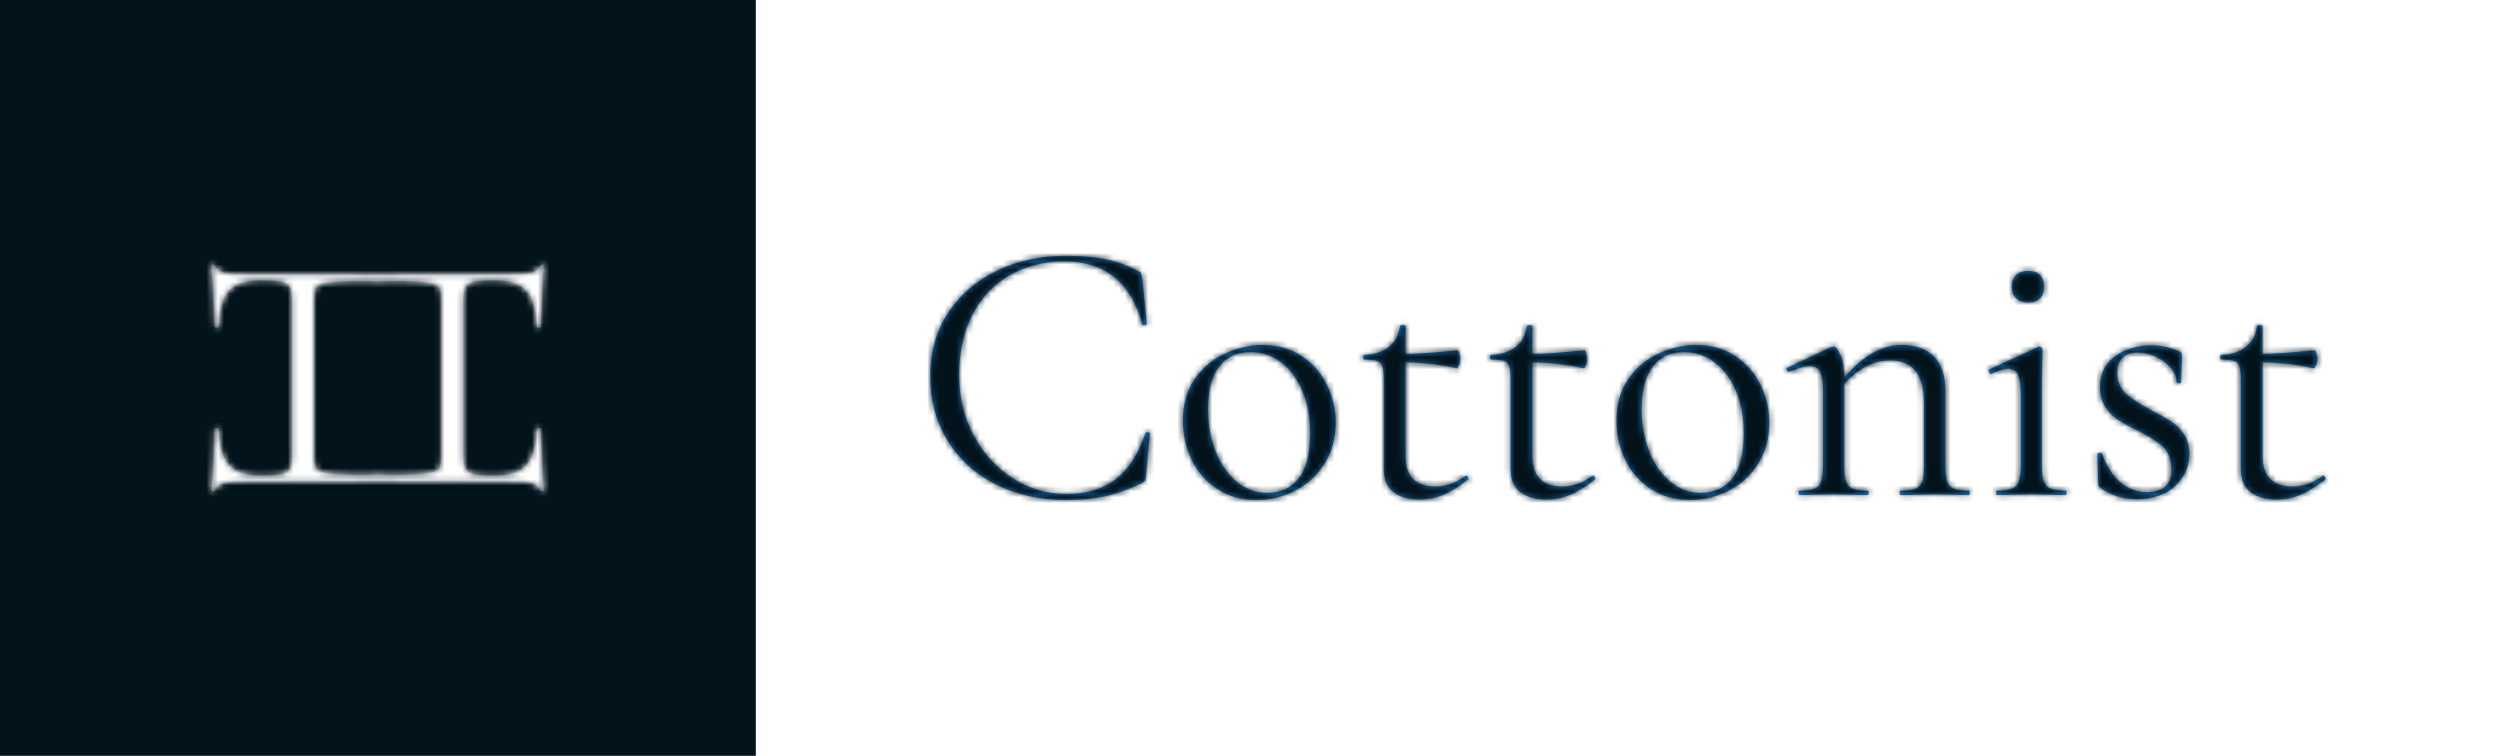 <?xml version="1.0" encoding="UTF-8"?>
<svg width="430px" height="130px" viewBox="0 0 430 130" version="1.1" xmlns="http://www.w3.org/2000/svg" xmlns:xlink="http://www.w3.org/1999/xlink">
    <!-- Generator: Sketch 53.2 (72643) - https://sketchapp.com -->
    <title>Brand/Logo/Vertical</title>
    <desc>Created with Sketch.</desc>
    <defs>
        <path d="M65.07,48.375 L65.07,48.381 C65.035,48.38 65,48.379 64.965,48.378 C64.93,48.379 64.895,48.38 64.859,48.381 L64.859,48.375 C58.636,48.203 55.153,48.496 54.41,49.254 C54.407,49.26 54.404,49.265 54.402,49.269 C54.12,49.82 53.979,50.667 53.979,51.808 L53.979,78.192 C53.979,79.333 54.12,80.18 54.402,80.731 C54.404,80.735 54.407,80.74 54.41,80.746 C55.153,81.504 58.636,81.797 64.859,81.625 L64.859,81.619 C64.895,81.62 64.93,81.621 64.965,81.622 C65,81.621 65.035,81.62 65.07,81.619 L65.07,81.625 C71.294,81.797 74.777,81.504 75.52,80.746 C75.523,80.74 75.526,80.735 75.528,80.731 C75.81,80.18 75.95,79.333 75.95,78.192 L75.95,51.808 C75.95,50.667 75.81,49.82 75.528,49.269 C75.526,49.265 75.523,49.26 75.52,49.254 C74.777,48.496 71.294,48.203 65.07,48.375 Z M64.859,82.756 C58.564,82.757 51.876,82.776 44.795,82.814 C44.768,82.814 44.745,82.807 44.724,82.794 L41.302,82.845 C39.95,82.845 38.945,82.941 38.288,83.131 C37.63,83.321 37.208,83.701 37.02,84.272 C36.982,84.424 36.87,84.5 36.682,84.5 C36.494,84.5 36.4,84.424 36.4,84.272 C36.513,83.169 36.625,81.495 36.738,79.251 C36.851,77.007 36.907,75.181 36.907,73.774 C36.907,73.698 37.02,73.66 37.245,73.66 C37.471,73.66 37.583,73.698 37.583,73.774 C37.696,76.741 38.297,78.823 39.386,80.021 C40.476,81.219 42.279,81.818 44.795,81.818 C46.486,81.818 47.688,81.742 48.401,81.59 C49.115,81.438 49.603,81.115 49.866,80.62 C50.129,80.126 50.261,79.289 50.261,78.11 L50.261,51.89 C50.261,50.711 50.129,49.874 49.866,49.38 C49.603,48.885 49.115,48.562 48.401,48.41 C47.688,48.258 46.486,48.182 44.795,48.182 C42.279,48.182 40.476,48.781 39.386,49.979 C38.297,51.177 37.696,53.259 37.583,56.226 C37.583,56.302 37.471,56.34 37.245,56.34 C37.02,56.34 36.907,56.302 36.907,56.226 C36.907,54.819 36.851,52.993 36.738,50.749 C36.625,48.505 36.513,46.831 36.4,45.728 C36.4,45.576 36.494,45.5 36.682,45.5 C36.87,45.5 36.982,45.576 37.02,45.728 C37.208,46.299 37.63,46.679 38.288,46.869 C38.945,47.059 39.95,47.155 41.302,47.155 L44.724,47.206 C44.745,47.193 44.768,47.186 44.795,47.186 C51.876,47.224 58.564,47.243 64.859,47.244 C71.216,47.244 77.975,47.225 85.135,47.186 C85.161,47.186 85.185,47.193 85.205,47.206 L88.628,47.155 C89.98,47.155 90.985,47.059 91.642,46.869 C92.3,46.679 92.722,46.299 92.91,45.728 C92.948,45.576 93.06,45.5 93.248,45.5 C93.436,45.5 93.53,45.576 93.53,45.728 C93.417,46.831 93.304,48.505 93.192,50.749 C93.079,52.993 93.023,54.819 93.023,56.226 C93.023,56.302 92.91,56.34 92.685,56.34 C92.459,56.34 92.347,56.302 92.347,56.226 C92.234,53.259 91.633,51.177 90.544,49.979 C89.454,48.781 87.651,48.182 85.135,48.182 C83.444,48.182 82.242,48.258 81.529,48.41 C80.815,48.562 80.327,48.885 80.064,49.38 C79.801,49.874 79.669,50.711 79.669,51.89 L79.669,78.11 C79.669,79.289 79.801,80.126 80.064,80.62 C80.327,81.115 80.815,81.438 81.529,81.59 C82.242,81.742 83.444,81.818 85.135,81.818 C87.651,81.818 89.454,81.219 90.544,80.021 C91.633,78.823 92.234,76.741 92.347,73.774 C92.347,73.698 92.459,73.66 92.685,73.66 C92.91,73.66 93.023,73.698 93.023,73.774 C93.023,75.181 93.079,77.007 93.192,79.251 C93.304,81.495 93.417,83.169 93.53,84.272 C93.53,84.424 93.436,84.5 93.248,84.5 C93.06,84.5 92.948,84.424 92.91,84.272 C92.722,83.701 92.3,83.321 91.642,83.131 C90.985,82.941 89.98,82.845 88.628,82.845 L85.205,82.794 C85.185,82.807 85.161,82.814 85.135,82.814 C77.975,82.775 71.216,82.756 64.859,82.756 Z" id="path-1"></path>
        <path d="M23.375,0 C26.087,0 28.368,0.194 30.22,0.582 C32.071,0.971 33.922,1.639 35.773,2.589 C36.074,2.761 36.246,2.912 36.289,3.042 C36.332,3.171 36.397,3.495 36.483,4.012 L37.258,11.713 C37.258,11.843 37.139,11.918 36.903,11.94 C36.666,11.961 36.526,11.908 36.483,11.778 C34.503,4.573 30.069,0.971 23.181,0.971 C19.565,0.971 16.38,1.769 13.625,3.365 C10.87,4.961 8.739,7.237 7.232,10.193 C5.725,13.148 4.972,16.589 4.972,20.515 C4.972,24.268 5.801,27.709 7.458,30.837 C9.115,33.965 11.354,36.435 14.173,38.247 C16.993,40.059 20.06,40.965 23.375,40.965 C26.905,40.965 29.768,40.102 31.963,38.376 C34.158,36.65 35.837,34.019 37,30.481 C37,30.394 37.107,30.351 37.322,30.351 C37.624,30.351 37.774,30.416 37.774,30.545 L37.129,37.664 C37.086,38.182 37.021,38.505 36.935,38.635 C36.849,38.764 36.677,38.915 36.418,39.088 C34.18,40.166 32.081,40.921 30.123,41.353 C28.164,41.784 25.915,42 23.375,42 C18.855,42 14.819,41.105 11.268,39.314 C7.716,37.524 4.951,35.011 2.97,31.775 C0.99,28.539 -8.82325658e-16,24.829 0,20.644 C-8.82325658e-16,16.589 1.012,12.997 3.035,9.869 C5.058,6.741 7.845,4.314 11.397,2.589 C14.948,0.863 18.941,0 23.375,0 Z M56.048,42 C53.551,42 51.345,41.385 49.43,40.156 C47.514,38.926 46.04,37.265 45.006,35.173 C43.973,33.08 43.457,30.804 43.457,28.345 C43.457,25.541 44.135,23.157 45.491,21.194 C46.847,19.231 48.59,17.764 50.721,16.794 C52.852,15.823 55.015,15.337 57.211,15.337 C59.75,15.337 61.967,15.963 63.861,17.214 C65.755,18.465 67.208,20.116 68.22,22.165 C69.232,24.214 69.737,26.382 69.737,28.669 C69.737,31.344 69.113,33.684 67.865,35.69 C66.616,37.696 64.948,39.25 62.861,40.35 C60.773,41.45 58.502,42 56.048,42 Z M57.921,40.77 C60.288,40.77 62.118,39.929 63.409,38.247 C64.701,36.564 65.347,33.975 65.347,30.481 C65.347,27.806 64.905,25.411 64.023,23.297 C63.14,21.183 61.924,19.533 60.375,18.347 C58.825,17.16 57.06,16.567 55.08,16.567 C52.755,16.567 50.958,17.408 49.688,19.091 C48.418,20.774 47.783,23.19 47.783,26.339 C47.783,28.971 48.214,31.387 49.074,33.587 C49.935,35.787 51.141,37.535 52.69,38.829 C54.24,40.123 55.984,40.77 57.921,40.77 Z M92.144,37.794 C92.316,37.794 92.445,37.891 92.531,38.085 C92.617,38.279 92.596,38.419 92.467,38.505 C90.874,39.757 89.443,40.641 88.173,41.159 C86.903,41.676 85.579,41.935 84.201,41.935 C82.393,41.935 80.908,41.525 79.746,40.706 C78.584,39.886 78.003,38.527 78.003,36.629 L78.003,21.421 C78.003,20.299 77.927,19.501 77.777,19.026 C77.626,18.552 77.335,18.239 76.905,18.088 C76.474,17.937 75.743,17.861 74.709,17.861 C74.537,17.861 74.451,17.721 74.451,17.441 C74.451,17.16 74.537,17.02 74.709,17.02 C76.431,16.977 77.83,16.513 78.907,15.629 C79.983,14.744 80.607,13.569 80.779,12.102 C80.779,11.972 80.951,11.908 81.296,11.908 C81.597,11.908 81.748,11.972 81.748,12.102 L81.748,16.891 C83.9,16.847 86.892,16.632 90.723,16.243 C90.809,16.243 90.906,16.405 91.014,16.729 C91.121,17.052 91.175,17.408 91.175,17.797 C91.175,18.142 91.1,18.498 90.949,18.864 C90.799,19.231 90.637,19.393 90.465,19.35 C88.097,18.746 85.192,18.401 81.748,18.314 L81.748,34.428 C81.748,36.197 82.189,37.513 83.071,38.376 C83.954,39.239 85.213,39.67 86.849,39.67 C88.743,39.67 90.465,39.066 92.015,37.858 L92.144,37.794 Z M113.969,37.794 C114.141,37.794 114.27,37.891 114.356,38.085 C114.443,38.279 114.421,38.419 114.292,38.505 C112.699,39.757 111.268,40.641 109.998,41.159 C108.728,41.676 107.404,41.935 106.027,41.935 C104.219,41.935 102.734,41.525 101.571,40.706 C100.409,39.886 99.828,38.527 99.828,36.629 L99.828,21.421 C99.828,20.299 99.752,19.501 99.602,19.026 C99.451,18.552 99.161,18.239 98.73,18.088 C98.3,17.937 97.568,17.861 96.535,17.861 C96.362,17.861 96.276,17.721 96.276,17.441 C96.276,17.16 96.362,17.02 96.535,17.02 C98.257,16.977 99.656,16.513 100.732,15.629 C101.808,14.744 102.432,13.569 102.604,12.102 C102.604,11.972 102.777,11.908 103.121,11.908 C103.422,11.908 103.573,11.972 103.573,12.102 L103.573,16.891 C105.725,16.847 108.717,16.632 112.548,16.243 C112.635,16.243 112.731,16.405 112.839,16.729 C112.947,17.052 113,17.408 113,17.797 C113,18.142 112.925,18.498 112.774,18.864 C112.624,19.231 112.462,19.393 112.29,19.35 C109.923,18.746 107.017,18.401 103.573,18.314 L103.573,34.428 C103.573,36.197 104.014,37.513 104.897,38.376 C105.779,39.239 107.038,39.67 108.674,39.67 C110.568,39.67 112.29,39.066 113.84,37.858 L113.969,37.794 Z M130.628,42 C128.132,42 125.926,41.385 124.01,40.156 C122.094,38.926 120.62,37.265 119.587,35.173 C118.554,33.08 118.037,30.804 118.037,28.345 C118.037,25.541 118.715,23.157 120.071,21.194 C121.427,19.231 123.17,17.764 125.301,16.794 C127.432,15.823 129.595,15.337 131.791,15.337 C134.331,15.337 136.548,15.963 138.442,17.214 C140.336,18.465 141.789,20.116 142.8,22.165 C143.812,24.214 144.318,26.382 144.318,28.669 C144.318,31.344 143.694,33.684 142.445,35.69 C141.197,37.696 139.529,39.25 137.441,40.35 C135.353,41.45 133.082,42 130.628,42 Z M132.501,40.77 C134.869,40.77 136.698,39.929 137.99,38.247 C139.281,36.564 139.927,33.975 139.927,30.481 C139.927,27.806 139.486,25.411 138.603,23.297 C137.721,21.183 136.505,19.533 134.955,18.347 C133.405,17.16 131.64,16.567 129.66,16.567 C127.335,16.567 125.538,17.408 124.268,19.091 C122.998,20.774 122.363,23.19 122.363,26.339 C122.363,28.971 122.794,31.387 123.655,33.587 C124.516,35.787 125.721,37.535 127.271,38.829 C128.82,40.123 130.564,40.77 132.501,40.77 Z M178.605,40.382 C178.734,40.382 178.799,40.512 178.799,40.77 C178.799,41.029 178.734,41.159 178.605,41.159 C177.615,41.159 176.84,41.137 176.281,41.094 L172.794,41.029 L169.242,41.094 C168.683,41.137 167.908,41.159 166.918,41.159 C166.789,41.159 166.724,41.029 166.724,40.77 C166.724,40.512 166.789,40.382 166.918,40.382 C168.08,40.382 168.941,40.263 169.501,40.026 C170.06,39.789 170.437,39.368 170.631,38.764 C170.824,38.16 170.921,37.211 170.921,35.917 L170.921,25.433 C170.921,22.888 170.437,21.011 169.468,19.803 C168.5,18.595 167.004,17.991 164.981,17.991 C163.646,17.991 162.301,18.347 160.945,19.059 C159.589,19.77 158.351,20.752 157.232,22.003 L157.232,35.917 C157.232,37.211 157.329,38.16 157.523,38.764 C157.716,39.368 158.093,39.789 158.653,40.026 C159.212,40.263 160.073,40.382 161.235,40.382 C161.365,40.382 161.429,40.512 161.429,40.77 C161.429,41.029 161.365,41.159 161.235,41.159 C160.245,41.159 159.471,41.137 158.911,41.094 L155.424,41.029 L151.873,41.094 C151.313,41.137 150.538,41.159 149.548,41.159 C149.419,41.159 149.354,41.029 149.354,40.77 C149.354,40.512 149.419,40.382 149.548,40.382 C150.71,40.382 151.571,40.263 152.131,40.026 C152.69,39.789 153.067,39.368 153.261,38.764 C153.455,38.16 153.551,37.211 153.551,35.917 L153.551,23.103 C153.551,21.636 153.379,20.579 153.035,19.932 C152.69,19.285 152.109,18.961 151.291,18.961 C150.603,18.961 149.44,19.285 147.805,19.932 L147.675,19.932 C147.503,19.932 147.385,19.835 147.32,19.641 C147.256,19.447 147.31,19.307 147.482,19.22 L154.972,15.661 L155.359,15.596 C155.747,15.596 156.156,16.092 156.586,17.085 C157.017,18.077 157.232,19.35 157.232,20.903 C158.868,19.005 160.493,17.602 162.107,16.696 C163.721,15.79 165.39,15.337 167.111,15.337 C169.522,15.337 171.373,16.006 172.665,17.344 C173.956,18.681 174.602,20.644 174.602,23.233 L174.602,35.917 C174.602,37.211 174.699,38.16 174.892,38.764 C175.086,39.368 175.463,39.789 176.022,40.026 C176.582,40.263 177.443,40.382 178.605,40.382 Z M188.872,8.025 C187.968,8.025 187.269,7.787 186.774,7.313 C186.279,6.838 186.031,6.169 186.031,5.307 C186.031,4.444 186.279,3.775 186.774,3.3 C187.269,2.826 187.968,2.589 188.872,2.589 C189.733,2.589 190.4,2.826 190.874,3.3 C191.347,3.775 191.584,4.444 191.584,5.307 C191.584,6.169 191.347,6.838 190.874,7.313 C190.4,7.787 189.733,8.025 188.872,8.025 Z M183.448,41.159 C183.362,41.159 183.319,41.029 183.319,40.77 C183.319,40.512 183.362,40.382 183.448,40.382 C184.61,40.382 185.482,40.263 186.063,40.026 C186.644,39.789 187.043,39.357 187.258,38.732 C187.473,38.106 187.581,37.168 187.581,35.917 L187.581,23.815 C187.581,22.262 187.419,21.14 187.096,20.45 C186.774,19.76 186.225,19.414 185.45,19.414 C184.675,19.414 183.706,19.716 182.544,20.32 L182.48,20.32 C182.307,20.32 182.178,20.213 182.092,19.997 C182.006,19.781 182.028,19.63 182.157,19.544 L190.551,15.661 L190.809,15.596 C190.895,15.596 191.003,15.65 191.132,15.758 C191.261,15.866 191.326,15.985 191.326,16.114 C191.326,16.416 191.304,17.279 191.261,18.703 C191.218,20.126 191.197,21.809 191.197,23.75 L191.197,35.917 C191.197,37.211 191.304,38.16 191.52,38.764 C191.735,39.368 192.122,39.789 192.682,40.026 C193.242,40.263 194.102,40.382 195.265,40.382 C195.394,40.382 195.458,40.512 195.458,40.77 C195.458,41.029 195.394,41.159 195.265,41.159 C194.275,41.159 193.478,41.137 192.876,41.094 L189.389,41.029 L185.902,41.094 C185.299,41.137 184.481,41.159 183.448,41.159 Z M204.176,20.126 C204.176,21.636 204.671,22.834 205.661,23.718 C206.651,24.602 208.093,25.541 209.987,26.533 C211.494,27.31 212.667,27.978 213.506,28.539 C214.346,29.1 215.067,29.834 215.669,30.74 C216.272,31.646 216.573,32.746 216.573,34.04 C216.573,36.24 215.755,38.096 214.12,39.606 C212.484,41.116 210.267,41.871 207.469,41.871 C205.187,41.871 203.121,41.223 201.27,39.929 C201.012,39.757 200.882,39.498 200.882,39.153 L200.753,34.105 C200.753,33.975 200.872,33.9 201.108,33.878 C201.345,33.857 201.485,33.911 201.528,34.04 C202.346,36.197 203.412,37.837 204.724,38.958 C206.037,40.08 207.555,40.641 209.277,40.641 C210.697,40.641 211.774,40.296 212.505,39.606 C213.237,38.915 213.56,37.901 213.474,36.564 C213.431,34.924 212.925,33.663 211.957,32.778 C210.988,31.894 209.535,30.977 207.598,30.028 C206.177,29.337 205.047,28.712 204.208,28.151 C203.368,27.59 202.658,26.857 202.077,25.951 C201.496,25.045 201.205,23.923 201.205,22.586 C201.205,20.256 202.077,18.476 203.82,17.247 C205.564,16.017 207.619,15.402 209.987,15.402 C211.709,15.402 213.28,15.726 214.701,16.373 C214.959,16.459 215.121,16.556 215.185,16.664 C215.25,16.772 215.282,16.912 215.282,17.085 C215.282,17.948 215.26,18.616 215.217,19.091 L215.153,21.809 C215.153,21.895 215.024,21.938 214.765,21.938 C214.507,21.938 214.378,21.895 214.378,21.809 C214.378,20.903 214.034,20.051 213.345,19.253 C212.656,18.455 211.795,17.818 210.762,17.344 C209.729,16.869 208.696,16.632 207.663,16.632 C206.586,16.632 205.736,16.923 205.112,17.505 C204.488,18.088 204.176,18.961 204.176,20.126 Z M239.561,37.794 C239.733,37.794 239.862,37.891 239.948,38.085 C240.034,38.279 240.013,38.419 239.884,38.505 C238.291,39.757 236.86,40.641 235.59,41.159 C234.32,41.676 232.996,41.935 231.619,41.935 C229.811,41.935 228.325,41.525 227.163,40.706 C226.001,39.886 225.42,38.527 225.42,36.629 L225.42,21.421 C225.42,20.299 225.344,19.501 225.194,19.026 C225.043,18.552 224.752,18.239 224.322,18.088 C223.892,17.937 223.16,17.861 222.127,17.861 C221.954,17.861 221.868,17.721 221.868,17.441 C221.868,17.16 221.954,17.02 222.127,17.02 C223.848,16.977 225.248,16.513 226.324,15.629 C227.4,14.744 228.024,13.569 228.196,12.102 C228.196,11.972 228.368,11.908 228.713,11.908 C229.014,11.908 229.165,11.972 229.165,12.102 L229.165,16.891 C231.317,16.847 234.309,16.632 238.14,16.243 C238.226,16.243 238.323,16.405 238.431,16.729 C238.539,17.052 238.592,17.408 238.592,17.797 C238.592,18.142 238.517,18.498 238.366,18.864 C238.216,19.231 238.054,19.393 237.882,19.35 C235.514,18.746 232.609,18.401 229.165,18.314 L229.165,34.428 C229.165,36.197 229.606,37.513 230.489,38.376 C231.371,39.239 232.63,39.67 234.266,39.67 C236.16,39.67 237.882,39.066 239.432,37.858 L239.561,37.794 Z" id="path-3"></path>
    </defs>
    <g id="Brand/Logo/Vertical" stroke="none" stroke-width="1" fill="none" fill-rule="evenodd">
        <rect fill="#FFFFFF" x="0" y="0" width="430" height="130"></rect>
        <g id="Brand/Logo-Icon">
            <g id="Group">
                <g id="🎨Brand-Color">
                    <g id="Brand/🎨Color/1/Main" fill="#03131B">
                        <rect id="🎨Brand-Color" x="0" y="0" width="130" height="130"></rect>
                    </g>
                    <mask id="mask-2" fill="white">
                        <use xlink:href="#path-1"></use>
                    </mask>
                    <use id="Mask" fill="#414E5C" xlink:href="#path-1"></use>
                    <g id="Brand/🎨Color/White" mask="url(#mask-2)" fill="#FFFFFF">
                        <rect id="🎨Brand-Color" x="0" y="0" width="130" height="130"></rect>
                    </g>
                </g>
            </g>
        </g>
        <g id="Brand/Logo-Type" transform="translate(130, 25)">
            <g id="🎨Brand-Color" transform="translate(30, 19)">
                <g>
                    <mask id="mask-4" fill="white">
                        <use xlink:href="#path-3"></use>
                    </mask>
                    <use id="Mask" fill="#1F7FCD" xlink:href="#path-3"></use>
                    <g id="Brand/🎨Color/1/Main" mask="url(#mask-4)" fill="#03131B">
                        <g transform="translate(-30, -19)" id="🎨Brand-Color">
                            <rect x="0" y="0" width="300" height="80"></rect>
                        </g>
                    </g>
                </g>
            </g>
        </g>
    </g>
</svg>